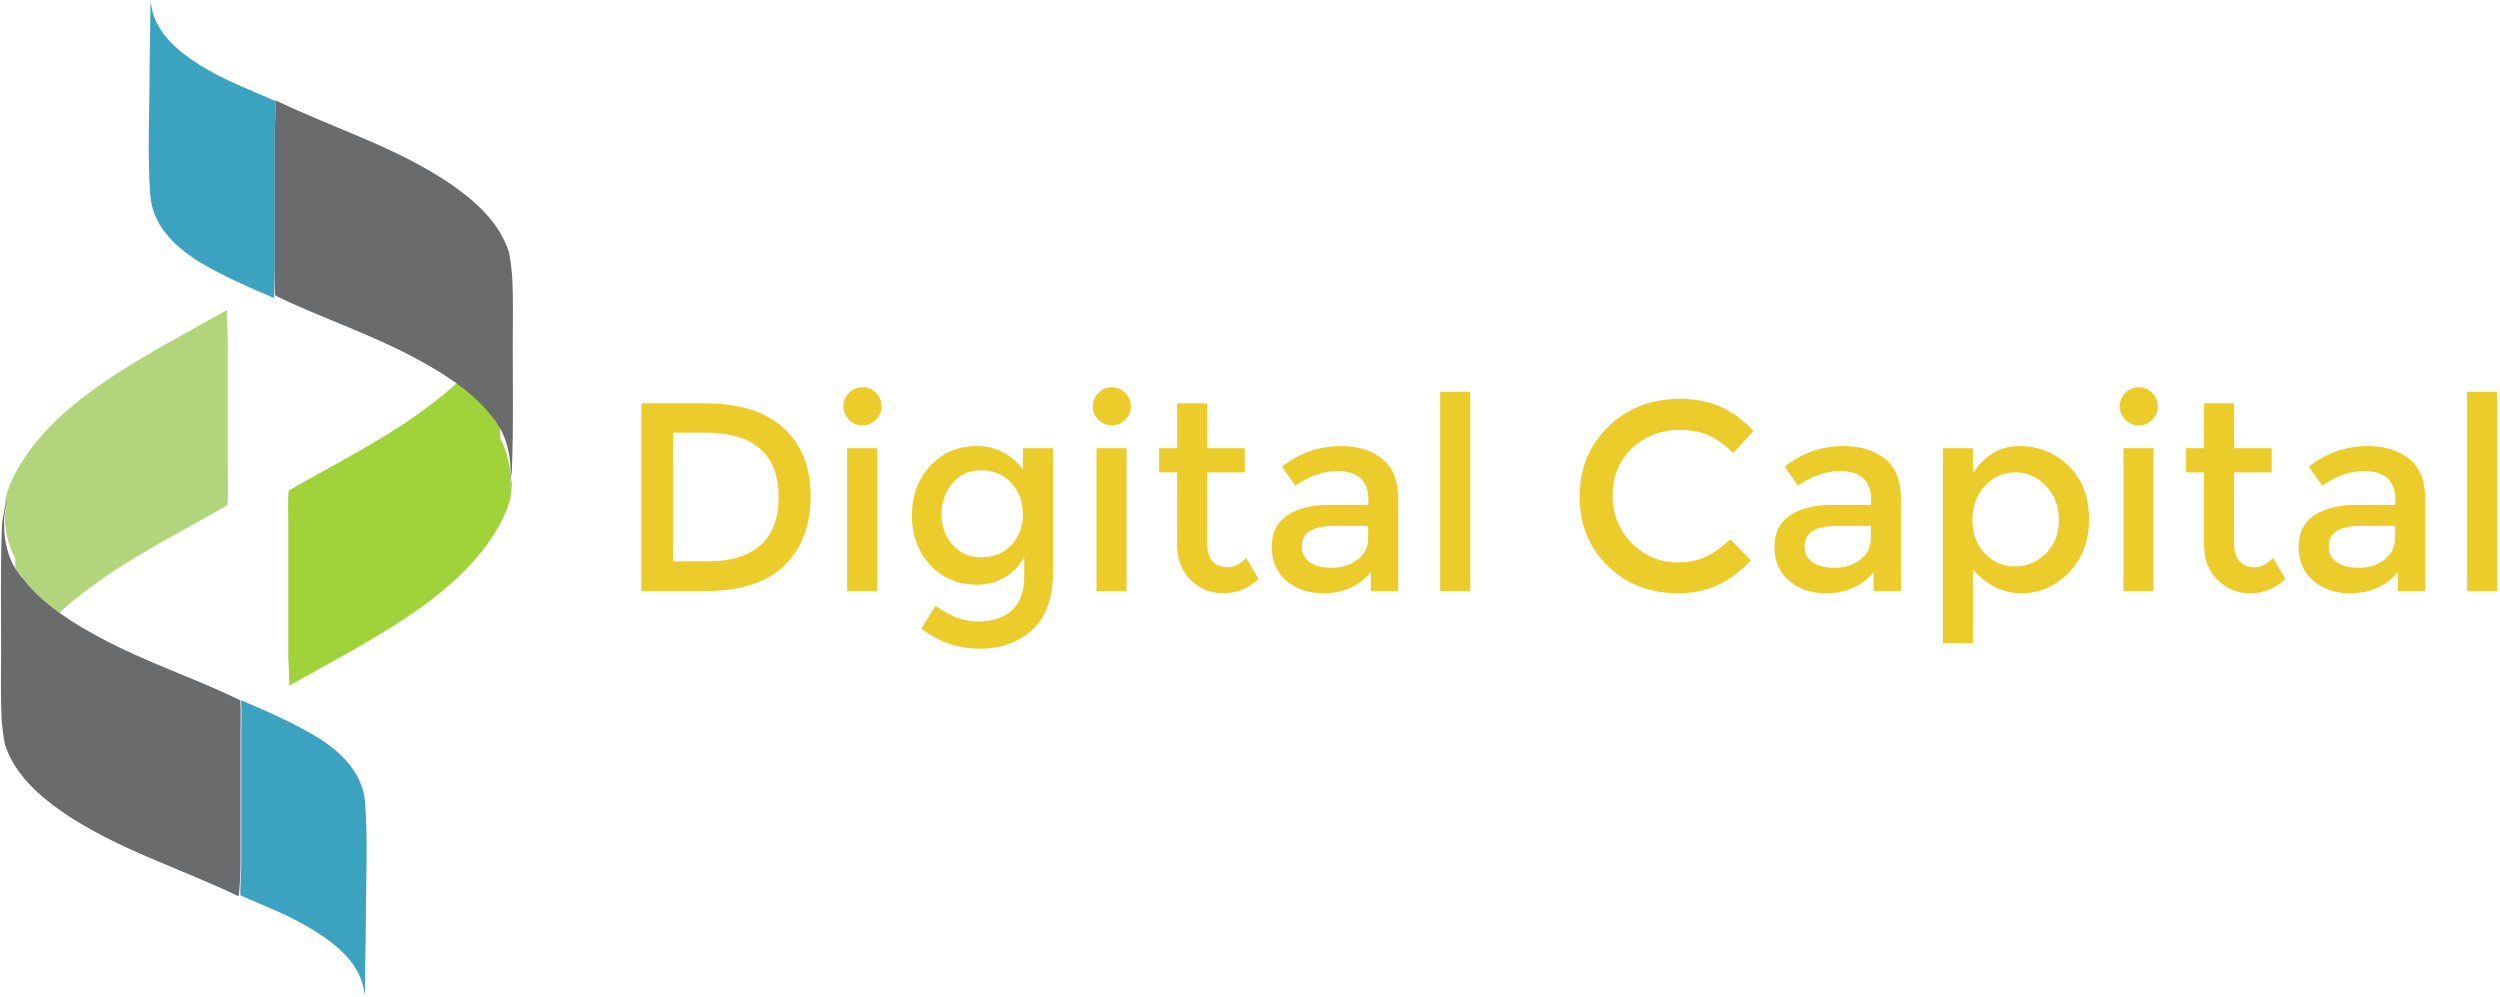 <?xml version="1.0" encoding="UTF-8"?>
<svg width="534px" height="213px" viewBox="0 0 534 213" version="1.1" xmlns="http://www.w3.org/2000/svg" xmlns:xlink="http://www.w3.org/1999/xlink">
    <!-- Generator: Sketch 52.4 (67378) - http://www.bohemiancoding.com/sketch -->
    <title>digitalCapital</title>
    <desc>Created with Sketch.</desc>
    <g id="Page-1" stroke="none" stroke-width="1" fill="none" fill-rule="evenodd">
        <g id="digitalCapital">
            <g id="Digital-Capital" transform="translate(136, 82)" fill="#ECCC2B" fill-rule="nonzero">
                <path d="M14.767,4.155 C21.96,4.155 27.489,5.905 31.353,9.406 C35.217,12.907 37.15,17.776 37.15,24.012 C37.15,30.249 35.275,35.185 31.525,38.82 C27.776,42.454 22.036,44.272 14.308,44.272 L0.993,44.272 L0.993,4.155 L14.767,4.155 Z M30.32,24.185 C30.32,15.002 25.059,10.411 14.537,10.411 L7.765,10.411 L7.765,37.901 L15.283,37.901 C20.143,37.901 23.863,36.744 26.446,34.429 C29.029,32.114 30.32,28.699 30.32,24.185 Z M51.383,44.272 L44.955,44.272 L44.955,13.739 L51.383,13.739 L51.383,44.272 Z M45.357,7.656 C44.553,6.852 44.151,5.896 44.151,4.786 C44.151,3.677 44.553,2.72 45.357,1.917 C46.16,1.113 47.117,0.711 48.226,0.711 C49.336,0.711 50.292,1.113 51.096,1.917 C51.899,2.72 52.301,3.677 52.301,4.786 C52.301,5.896 51.899,6.852 51.096,7.656 C50.292,8.459 49.336,8.861 48.226,8.861 C47.117,8.861 46.16,8.459 45.357,7.656 Z M88.917,13.739 L88.917,40.369 C88.917,45.764 87.454,49.81 84.527,52.508 C81.6,55.205 77.84,56.554 73.249,56.554 C68.658,56.554 64.506,55.119 60.795,52.249 L63.837,47.371 C66.821,49.628 69.834,50.757 72.876,50.757 C75.918,50.757 78.328,49.973 80.107,48.404 C81.887,46.835 82.776,44.329 82.776,40.886 L82.776,36.983 C81.82,38.781 80.452,40.216 78.673,41.287 C76.893,42.359 74.894,42.894 72.675,42.894 C68.619,42.894 65.291,41.479 62.689,38.647 C60.087,35.816 58.786,32.296 58.786,28.087 C58.786,23.879 60.087,20.359 62.689,17.527 C65.291,14.696 68.61,13.28 72.646,13.28 C76.683,13.28 79.964,14.945 82.489,18.273 L82.489,13.739 L88.917,13.739 Z M65.099,27.858 C65.099,30.345 65.874,32.497 67.424,34.314 C68.973,36.132 71.059,37.04 73.68,37.04 C76.3,37.04 78.424,36.16 80.05,34.4 C81.676,32.64 82.489,30.45 82.489,27.829 C82.489,25.208 81.667,22.989 80.021,21.172 C78.376,19.354 76.253,18.445 73.651,18.445 C71.049,18.445 68.973,19.383 67.424,21.258 C65.874,23.132 65.099,25.332 65.099,27.858 Z M104.642,44.272 L98.215,44.272 L98.215,13.739 L104.642,13.739 L104.642,44.272 Z M98.616,7.656 C97.813,6.852 97.411,5.896 97.411,4.786 C97.411,3.677 97.813,2.72 98.616,1.917 C99.42,1.113 100.376,0.711 101.486,0.711 C102.595,0.711 103.552,1.113 104.355,1.917 C105.159,2.72 105.561,3.677 105.561,4.786 C105.561,5.896 105.159,6.852 104.355,7.656 C103.552,8.459 102.595,8.861 101.486,8.861 C100.376,8.861 99.42,8.459 98.616,7.656 Z M121.86,18.905 L121.86,34.4 C121.86,35.854 122.243,37.012 123.008,37.873 C123.773,38.733 124.844,39.164 126.222,39.164 C127.599,39.164 128.919,38.494 130.182,37.155 L132.822,41.689 C130.564,43.717 128.068,44.731 125.332,44.731 C122.596,44.731 120.263,43.784 118.33,41.89 C116.398,39.996 115.432,37.442 115.432,34.228 L115.432,18.905 L111.587,18.905 L111.587,13.739 L115.432,13.739 L115.432,4.155 L121.86,4.155 L121.86,13.739 L129.895,13.739 L129.895,18.905 L121.86,18.905 Z M162.666,44.272 L156.812,44.272 L156.812,40.197 C154.286,43.22 150.9,44.731 146.653,44.731 C143.477,44.731 140.847,43.832 138.762,42.034 C136.677,40.235 135.634,37.834 135.634,34.831 C135.634,31.827 136.744,29.579 138.963,28.087 C141.182,26.595 144.185,25.849 147.973,25.849 L156.295,25.849 L156.295,24.701 C156.295,20.645 154.038,18.618 149.523,18.618 C146.691,18.618 143.745,19.651 140.684,21.717 L137.815,17.699 C141.526,14.753 145.735,13.28 150.441,13.28 C154.038,13.28 156.974,14.189 159.251,16.006 C161.527,17.824 162.666,20.684 162.666,24.586 L162.666,44.272 Z M156.238,32.908 L156.238,30.326 L149.006,30.326 C144.377,30.326 142.062,31.779 142.062,34.687 C142.062,36.18 142.636,37.318 143.784,38.102 C144.931,38.887 146.529,39.279 148.576,39.279 C150.623,39.279 152.411,38.705 153.942,37.557 C155.472,36.409 156.238,34.86 156.238,32.908 Z M178.047,44.272 L171.619,44.272 L171.619,1.687 L178.047,1.687 L178.047,44.272 Z M222.296,38.131 C224.63,38.131 226.638,37.739 228.322,36.954 C230.005,36.17 231.765,34.917 233.602,33.195 L237.964,37.672 C233.717,42.378 228.561,44.731 222.496,44.731 C216.432,44.731 211.401,42.78 207.402,38.877 C203.404,34.974 201.405,30.039 201.405,24.07 C201.405,18.101 203.442,13.127 207.517,9.148 C211.592,5.169 216.738,3.179 222.956,3.179 C229.173,3.179 234.367,5.475 238.537,10.066 L234.233,14.772 C232.32,12.936 230.512,11.654 228.81,10.927 C227.107,10.2 225.108,9.837 222.812,9.837 C218.756,9.837 215.351,11.147 212.596,13.768 C209.842,16.389 208.464,19.737 208.464,23.812 C208.464,27.886 209.832,31.292 212.568,34.027 C215.303,36.763 218.546,38.131 222.296,38.131 Z M270.046,44.272 L264.192,44.272 L264.192,40.197 C261.666,43.22 258.28,44.731 254.033,44.731 C250.858,44.731 248.227,43.832 246.142,42.034 C244.057,40.235 243.014,37.834 243.014,34.831 C243.014,31.827 244.124,29.579 246.343,28.087 C248.562,26.595 251.565,25.849 255.353,25.849 L263.675,25.849 L263.675,24.701 C263.675,20.645 261.418,18.618 256.903,18.618 C254.072,18.618 251.125,19.651 248.065,21.717 L245.195,17.699 C248.906,14.753 253.115,13.28 257.821,13.28 C261.418,13.28 264.354,14.189 266.631,16.006 C268.907,17.824 270.046,20.684 270.046,24.586 L270.046,44.272 Z M263.618,32.908 L263.618,30.326 L256.386,30.326 C251.757,30.326 249.442,31.779 249.442,34.687 C249.442,36.18 250.016,37.318 251.164,38.102 C252.312,38.887 253.909,39.279 255.956,39.279 C258.003,39.279 259.792,38.705 261.322,37.557 C262.852,36.409 263.618,34.86 263.618,32.908 Z M295.355,13.28 C299.449,13.28 302.95,14.696 305.858,17.527 C308.766,20.359 310.22,24.127 310.22,28.833 C310.22,33.54 308.775,37.366 305.887,40.312 C302.998,43.258 299.631,44.731 295.786,44.731 C291.941,44.731 288.487,43.047 285.427,39.68 L285.427,55.406 L278.999,55.406 L278.999,13.739 L285.427,13.739 L285.427,19.077 C287.952,15.212 291.261,13.28 295.355,13.28 Z M285.312,29.063 C285.312,31.971 286.192,34.353 287.952,36.208 C289.712,38.064 291.854,38.992 294.38,38.992 C296.905,38.992 299.105,38.073 300.98,36.237 C302.855,34.4 303.792,32.019 303.792,29.092 C303.792,26.165 302.874,23.735 301.037,21.803 C299.201,19.871 297.001,18.905 294.437,18.905 C291.874,18.905 289.712,19.871 287.952,21.803 C286.192,23.735 285.312,26.155 285.312,29.063 Z M323.994,44.272 L317.566,44.272 L317.566,13.739 L323.994,13.739 L323.994,44.272 Z M317.968,7.656 C317.164,6.852 316.763,5.896 316.763,4.786 C316.763,3.677 317.164,2.72 317.968,1.917 C318.771,1.113 319.728,0.711 320.837,0.711 C321.947,0.711 322.903,1.113 323.707,1.917 C324.51,2.72 324.912,3.677 324.912,4.786 C324.912,5.896 324.51,6.852 323.707,7.656 C322.903,8.459 321.947,8.861 320.837,8.861 C319.728,8.861 318.771,8.459 317.968,7.656 Z M341.211,18.905 L341.211,34.4 C341.211,35.854 341.594,37.012 342.359,37.873 C343.124,38.733 344.196,39.164 345.573,39.164 C346.951,39.164 348.271,38.494 349.533,37.155 L352.173,41.689 C349.916,43.717 347.419,44.731 344.684,44.731 C341.948,44.731 339.614,43.784 337.682,41.89 C335.75,39.996 334.784,37.442 334.784,34.228 L334.784,18.905 L330.938,18.905 L330.938,13.739 L334.784,13.739 L334.784,4.155 L341.211,4.155 L341.211,13.739 L349.246,13.739 L349.246,18.905 L341.211,18.905 Z M382.017,44.272 L376.163,44.272 L376.163,40.197 C373.638,43.22 370.252,44.731 366.005,44.731 C362.829,44.731 360.199,43.832 358.113,42.034 C356.028,40.235 354.985,37.834 354.985,34.831 C354.985,31.827 356.095,29.579 358.314,28.087 C360.533,26.595 363.537,25.849 367.325,25.849 L375.647,25.849 L375.647,24.701 C375.647,20.645 373.389,18.618 368.874,18.618 C366.043,18.618 363.097,19.651 360.036,21.717 L357.166,17.699 C360.878,14.753 365.086,13.28 369.793,13.28 C373.389,13.28 376.326,14.189 378.602,16.006 C380.879,17.824 382.017,20.684 382.017,24.586 L382.017,44.272 Z M375.589,32.908 L375.589,30.326 L368.358,30.326 C363.728,30.326 361.413,31.779 361.413,34.687 C361.413,36.18 361.987,37.318 363.135,38.102 C364.283,38.887 365.88,39.279 367.927,39.279 C369.974,39.279 371.763,38.705 373.293,37.557 C374.824,36.409 375.589,34.86 375.589,32.908 Z M397.398,44.272 L390.97,44.272 L390.97,1.687 L397.398,1.687 L397.398,44.272 Z" id="path-1"></path>
            </g>
            <path d="M1.355,108.418 C1.195,109.215 1.035,110.012 1.035,110.969 C1.195,114.152 1.992,117.02 3.266,119.25 C3.266,120.047 3.266,120.844 3.266,121.48 C3.746,122.277 4.383,123.074 5.02,123.711 C7.09,126.422 9.797,128.809 12.664,130.879 C16.172,127.695 19.992,124.828 23.816,122.277 C31.781,117.02 40.227,112.719 48.508,107.941 C48.828,107.781 48.668,101.57 48.668,101.887 C48.668,96.949 48.668,92.012 48.668,87.074 C48.668,82.133 48.668,77.195 48.668,72.258 C48.668,72.574 48.352,66.203 48.508,66.203 C40.066,70.984 31.465,75.441 23.34,80.859 C15.535,86.117 8.047,92.328 3.426,100.773 C2.469,102.523 1.672,104.438 1.195,106.348 C1.035,107.621 0.879,108.898 0.879,110.172 C0.879,110.172 0.879,110.332 0.879,110.332 C1.035,109.215 1.355,108.258 1.672,107.305 C1.672,107.465 1.516,107.941 1.355,108.418 Z M5.02,123.711 C4.543,123.074 4.062,122.598 3.746,121.961 C4.223,122.598 4.699,123.074 5.02,123.711 Z" id="Fill-1" fill="#B2D57C" fill-rule="nonzero"></path>
            <path d="M67.785,157.484 C62.527,154.297 56.953,151.91 51.375,149.52 C51.695,149.68 51.535,155.891 51.535,155.574 C51.535,160.512 51.535,165.449 51.535,170.387 C51.535,175.328 51.535,180.266 51.535,185.203 C51.535,184.883 51.219,191.258 51.375,191.258 C56.793,193.645 62.367,195.719 67.309,198.902 C72.086,201.93 77.023,205.914 77.82,211.965 C77.98,214.039 77.98,208.301 77.98,209.578 C77.98,205.434 78.141,201.293 78.141,196.992 C78.141,188.391 78.617,179.785 77.98,171.184 C77.344,165.133 73.043,160.672 67.785,157.484 Z" id="Fill-2" fill="#3BA2BF"></path>
            <path d="M51.375,185.203 C51.375,180.266 51.375,175.328 51.375,170.387 C51.375,165.449 51.375,160.512 51.375,155.574 C51.375,155.891 51.535,149.68 51.219,149.52 C41.34,144.742 30.984,141.395 21.27,136.137 C18.559,134.703 15.535,132.953 12.664,130.879 C9.797,128.809 7.09,126.422 5.02,123.711 C4.383,123.074 3.902,122.277 3.266,121.48 C1.832,119.094 0.879,115.746 0.879,112.242 C0.879,111.766 0.879,111.445 0.879,110.969 C0.879,110.172 1.035,109.215 1.195,108.418 C1.355,107.941 1.516,107.465 1.516,106.984 C1.195,107.941 0.879,109.055 0.719,110.012 C0.559,110.969 0.398,111.922 0.398,112.879 C0.082,121.641 0.238,130.242 0.238,139.004 C0.238,144.102 0.082,149.199 0.398,154.297 C0.559,155.891 0.719,157.324 1.035,158.918 C2.949,165.133 8.047,169.75 13.305,173.414 C24.934,181.379 38.312,185.363 50.898,191.418 C51.219,191.258 51.375,184.883 51.375,185.203 Z" id="Fill-3" fill="#696B6C"></path>
            <path d="M108.727,104.438 C108.566,104.914 108.406,105.391 108.406,105.871 C108.566,105.391 108.566,104.914 108.727,104.438 C108.887,103.641 109.043,102.844 109.043,101.887 C108.887,98.703 108.09,95.836 106.812,93.605 C106.812,92.809 106.812,92.012 106.812,91.215 C106.336,90.418 105.699,89.621 105.223,88.984 C105.699,89.621 106.02,90.098 106.496,90.734 C106.176,90.098 105.699,89.621 105.223,88.984 C103.148,86.277 100.441,83.887 97.574,81.816 C94.07,85 90.246,87.867 86.422,90.418 C78.457,95.676 70.016,99.977 61.73,104.754 C61.414,104.914 61.57,111.129 61.57,110.809 C61.57,115.746 61.57,120.684 61.57,125.625 C61.57,130.562 61.57,135.5 61.57,140.438 C61.57,140.121 61.891,146.492 61.73,146.492 C70.176,141.715 78.777,137.254 86.902,131.836 C94.707,126.578 102.195,120.367 106.812,111.922 C107.77,110.172 108.566,108.258 109.043,106.348 C109.203,105.074 109.363,103.801 109.363,102.523 C109.363,102.523 109.363,102.367 109.363,102.367 C109.043,103.32 108.887,103.957 108.727,104.438 Z" id="Fill-4" fill="#A0D339"></path>
            <path d="M58.703,57.281 C58.703,52.344 58.703,47.406 58.703,42.469 C58.703,37.527 58.703,32.59 58.703,27.652 C58.703,27.969 59.023,21.598 58.863,21.598 C53.449,19.207 47.871,17.137 42.773,13.953 C37.996,10.926 33.055,6.941 32.262,0.891 C32.102,-1.184 32.102,4.555 32.102,3.277 C32.102,7.422 31.941,11.562 31.941,15.863 C31.941,24.465 31.465,33.07 32.102,41.672 C32.578,48.043 37.039,52.344 42.137,55.691 C47.395,58.875 52.969,61.266 58.547,63.656 C58.547,63.176 58.703,56.965 58.703,57.281 Z" id="Fill-5" fill="#3BA2BF"></path>
            <path d="M109.523,73.852 C109.523,68.754 109.684,63.656 109.363,58.559 C109.203,56.965 109.043,55.531 108.727,53.938 C106.812,47.723 101.715,43.105 96.461,39.441 C84.832,31.477 71.449,27.492 58.863,21.438 C59.023,21.438 58.703,27.969 58.703,27.492 C58.703,32.43 58.703,37.371 58.703,42.309 C58.703,47.246 58.703,52.184 58.703,57.125 C58.703,56.805 58.547,63.016 58.863,63.176 C68.742,67.957 79.094,71.301 88.812,76.559 C91.52,77.992 94.547,79.746 97.414,81.816 C100.281,83.887 102.992,86.277 105.062,88.984 C105.699,89.621 106.176,90.418 106.656,91.215 C108.09,93.605 109.043,96.949 109.043,100.453 C109.043,100.934 109.043,101.25 109.043,101.727 C109.043,102.523 108.887,103.48 108.727,104.277 C108.887,103.801 109.043,103.16 109.043,102.523 C109.203,101.57 109.363,100.613 109.363,99.656 C109.684,91.215 109.523,82.453 109.523,73.852 Z" id="Fill-6" fill="#696B6C"></path>
            <path d="M108.727,104.438 C108.566,104.914 108.406,105.391 108.406,105.871 C108.566,105.391 108.566,104.914 108.727,104.438 Z" id="Fill-7" fill="#696B6C"></path>
        </g>
    </g>
</svg>